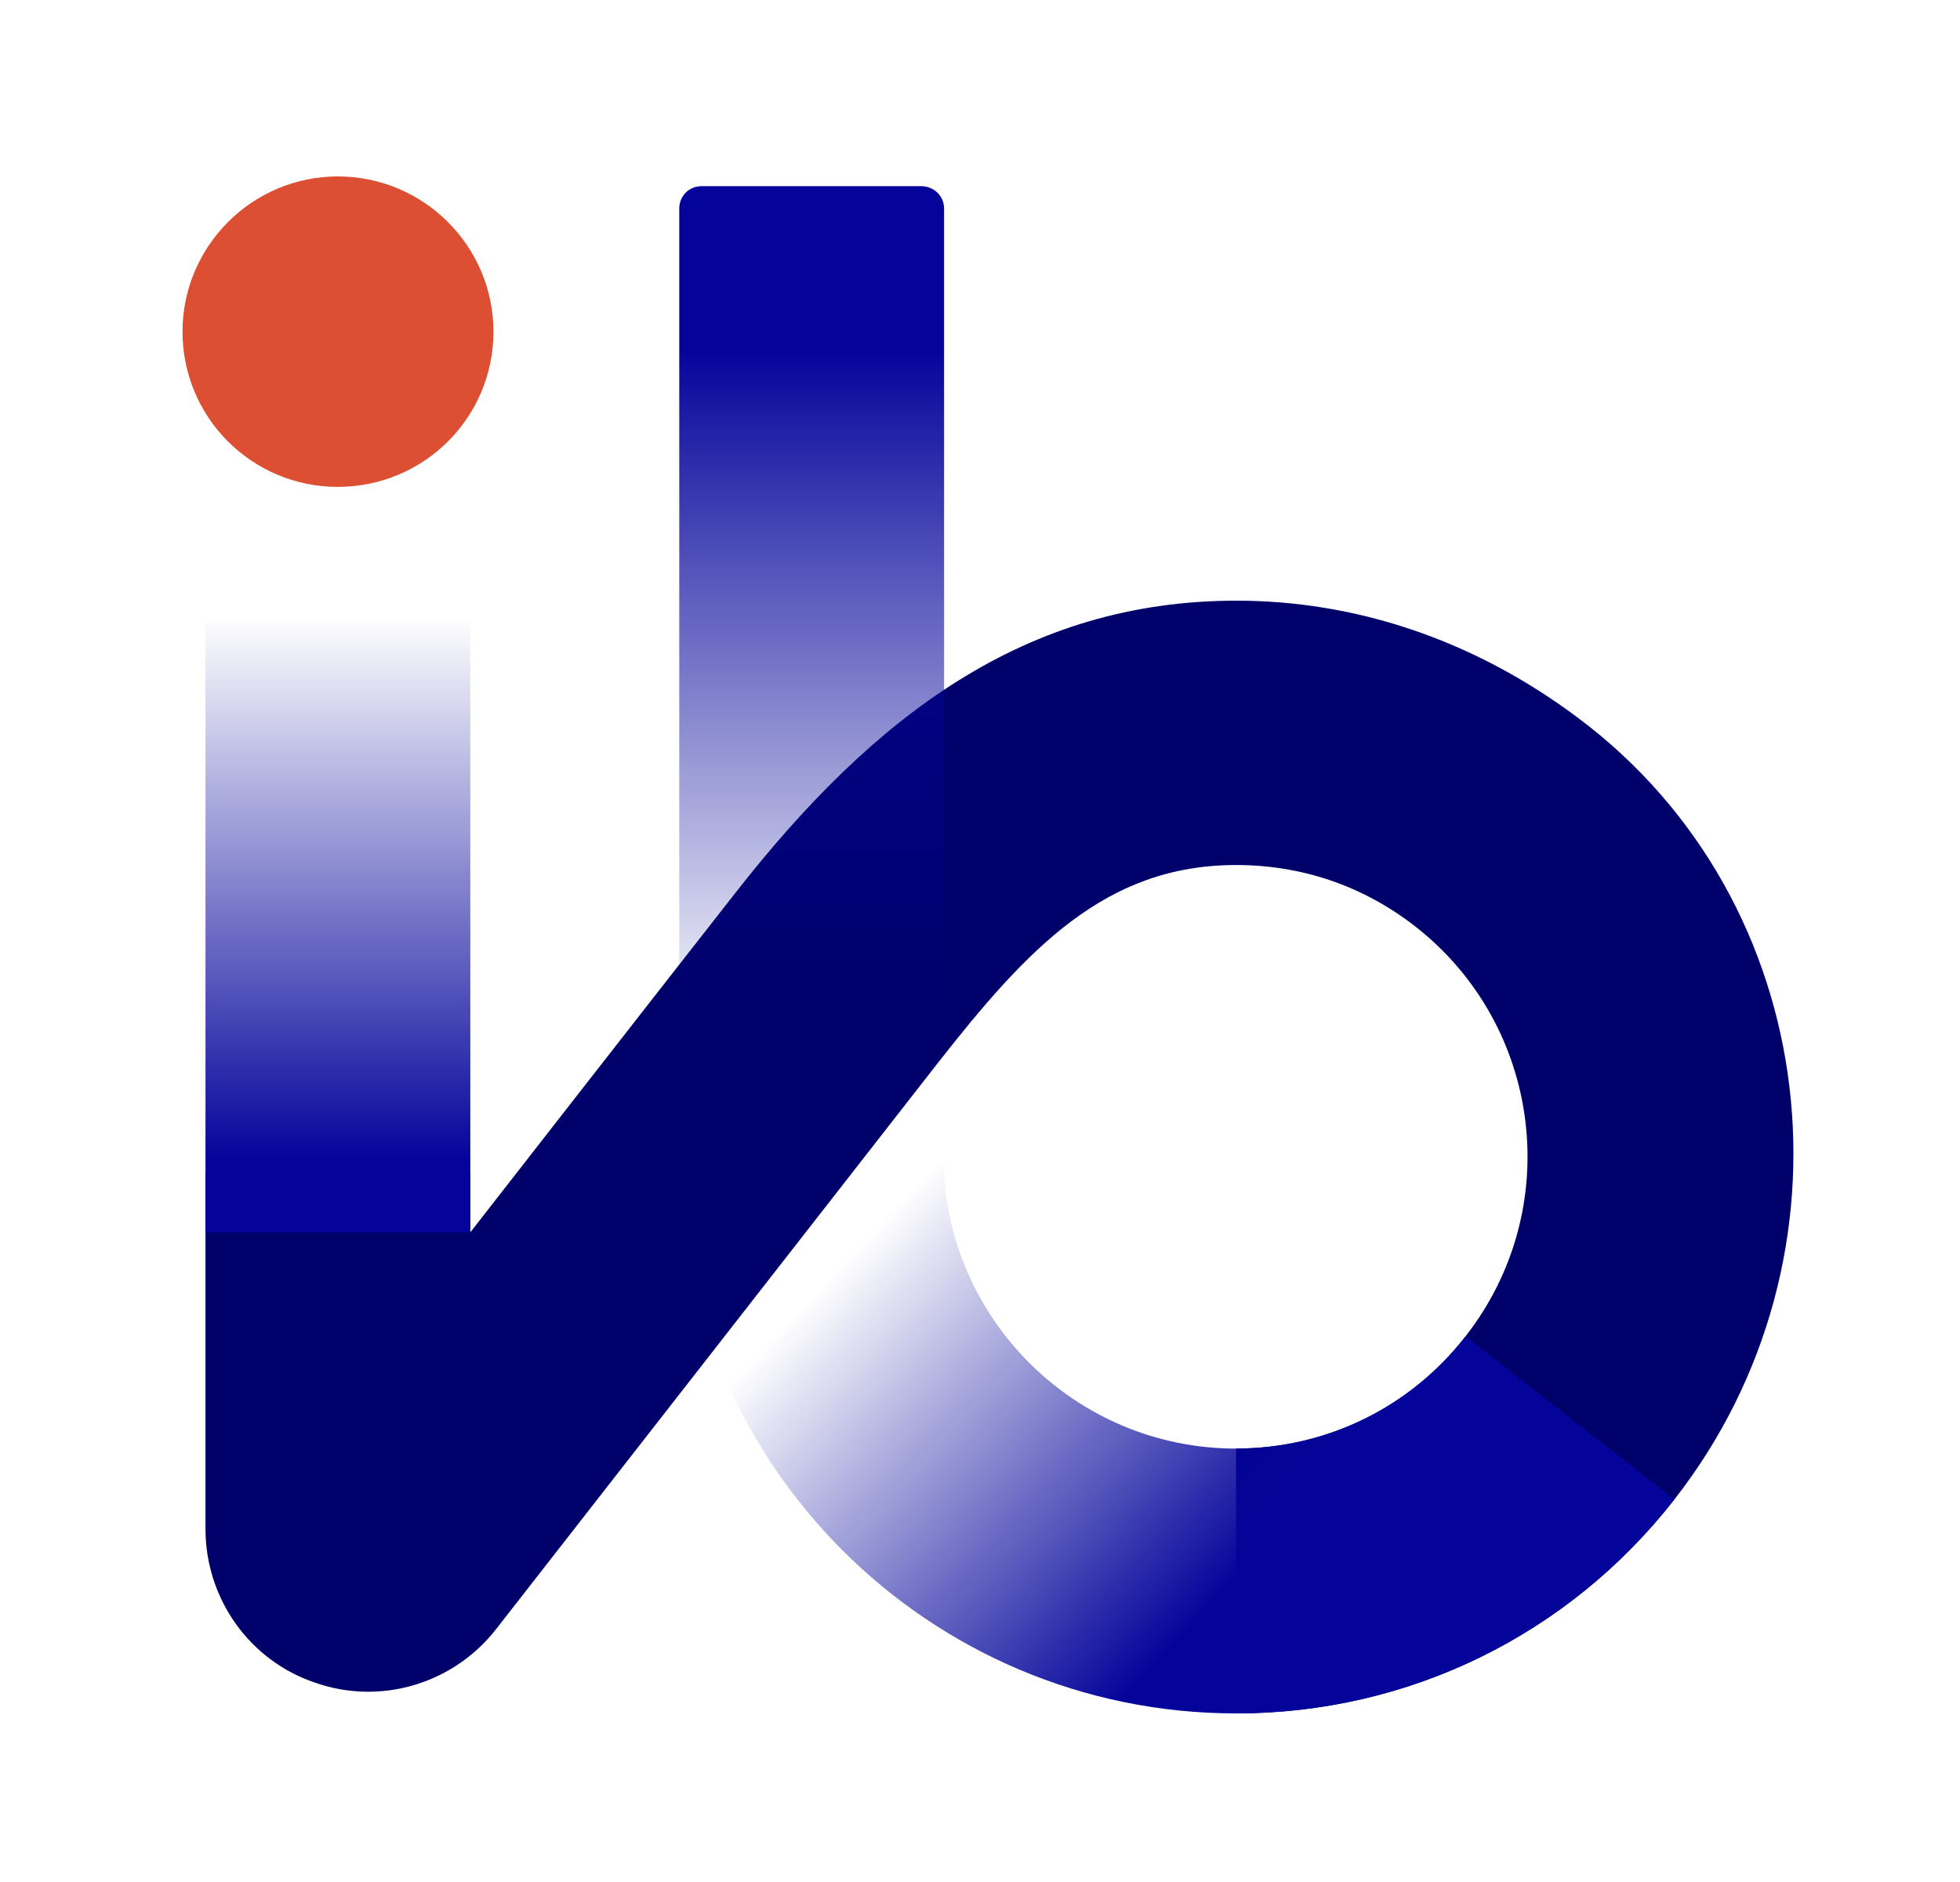 <svg width="25" height="24" viewBox="0 0 25 24" fill="none" xmlns="http://www.w3.org/2000/svg">
<path d="M21.359 19.119C20.006 20.851 17.968 21.85 15.766 21.85V18.472C16.916 18.472 17.988 17.95 18.693 17.041C19.961 15.421 19.673 13.082 18.053 11.815C17.373 11.286 16.589 11.031 15.766 11.031C14.1 11.031 13.107 12.096 11.964 13.553C10.337 15.637 6.325 20.779 6.325 20.779C5.783 21.471 4.855 21.752 4.019 21.458C3.183 21.177 2.621 20.387 2.621 19.498V14.951H5.999V15.715C5.999 15.715 8.331 12.723 9.377 11.39C11.154 9.117 13.088 7.66 15.773 7.66C17.256 7.66 18.771 8.137 20.13 9.156C23.266 11.501 23.77 16.035 21.359 19.119Z" fill="#00006A"/>
<path d="M21.358 19.119C20.006 20.851 17.968 21.85 15.766 21.85C11.846 21.85 8.664 18.669 8.664 14.748V13.357H12.035V14.748C12.035 16.8 13.708 18.473 15.766 18.473C16.916 18.473 17.987 17.95 18.693 17.042L21.358 19.119Z" fill="url(#paint0_linear_3700_22335)"/>
<path d="M12.042 13.357H8.664V2.661C8.664 2.498 8.788 2.374 8.952 2.374H11.748C11.911 2.374 12.042 2.498 12.042 2.661V13.357Z" fill="url(#paint1_linear_3700_22335)"/>
<path d="M4.308 6.209C3.217 6.209 2.328 5.327 2.328 4.23C2.328 3.139 3.217 2.25 4.308 2.25C5.405 2.25 6.294 3.139 6.294 4.23C6.294 5.327 5.405 6.209 4.308 6.209Z" fill="#DC4F33"/>
<path d="M2.621 7.66H5.999V15.715H2.621V7.66Z" fill="url(#paint2_linear_3700_22335)"/>
<defs>
<linearGradient id="paint0_linear_3700_22335" x1="15.462" y1="11.108" x2="20.12" y2="15.492" gradientUnits="userSpaceOnUse">
<stop stop-color="#04049B" stop-opacity="0"/>
<stop offset="1" stop-color="#04049B"/>
</linearGradient>
<linearGradient id="paint1_linear_3700_22335" x1="-7.511" y1="13.355" x2="-7.511" y2="2.373" gradientUnits="userSpaceOnUse">
<stop stop-color="#04049B" stop-opacity="0"/>
<stop offset="0.809" stop-color="#04049B"/>
</linearGradient>
<linearGradient id="paint2_linear_3700_22335" x1="13.923" y1="7.66" x2="13.923" y2="15.716" gradientUnits="userSpaceOnUse">
<stop offset="0.027" stop-color="#04049B" stop-opacity="0"/>
<stop offset="0.883" stop-color="#04049B"/>
</linearGradient>
</defs>
</svg>
